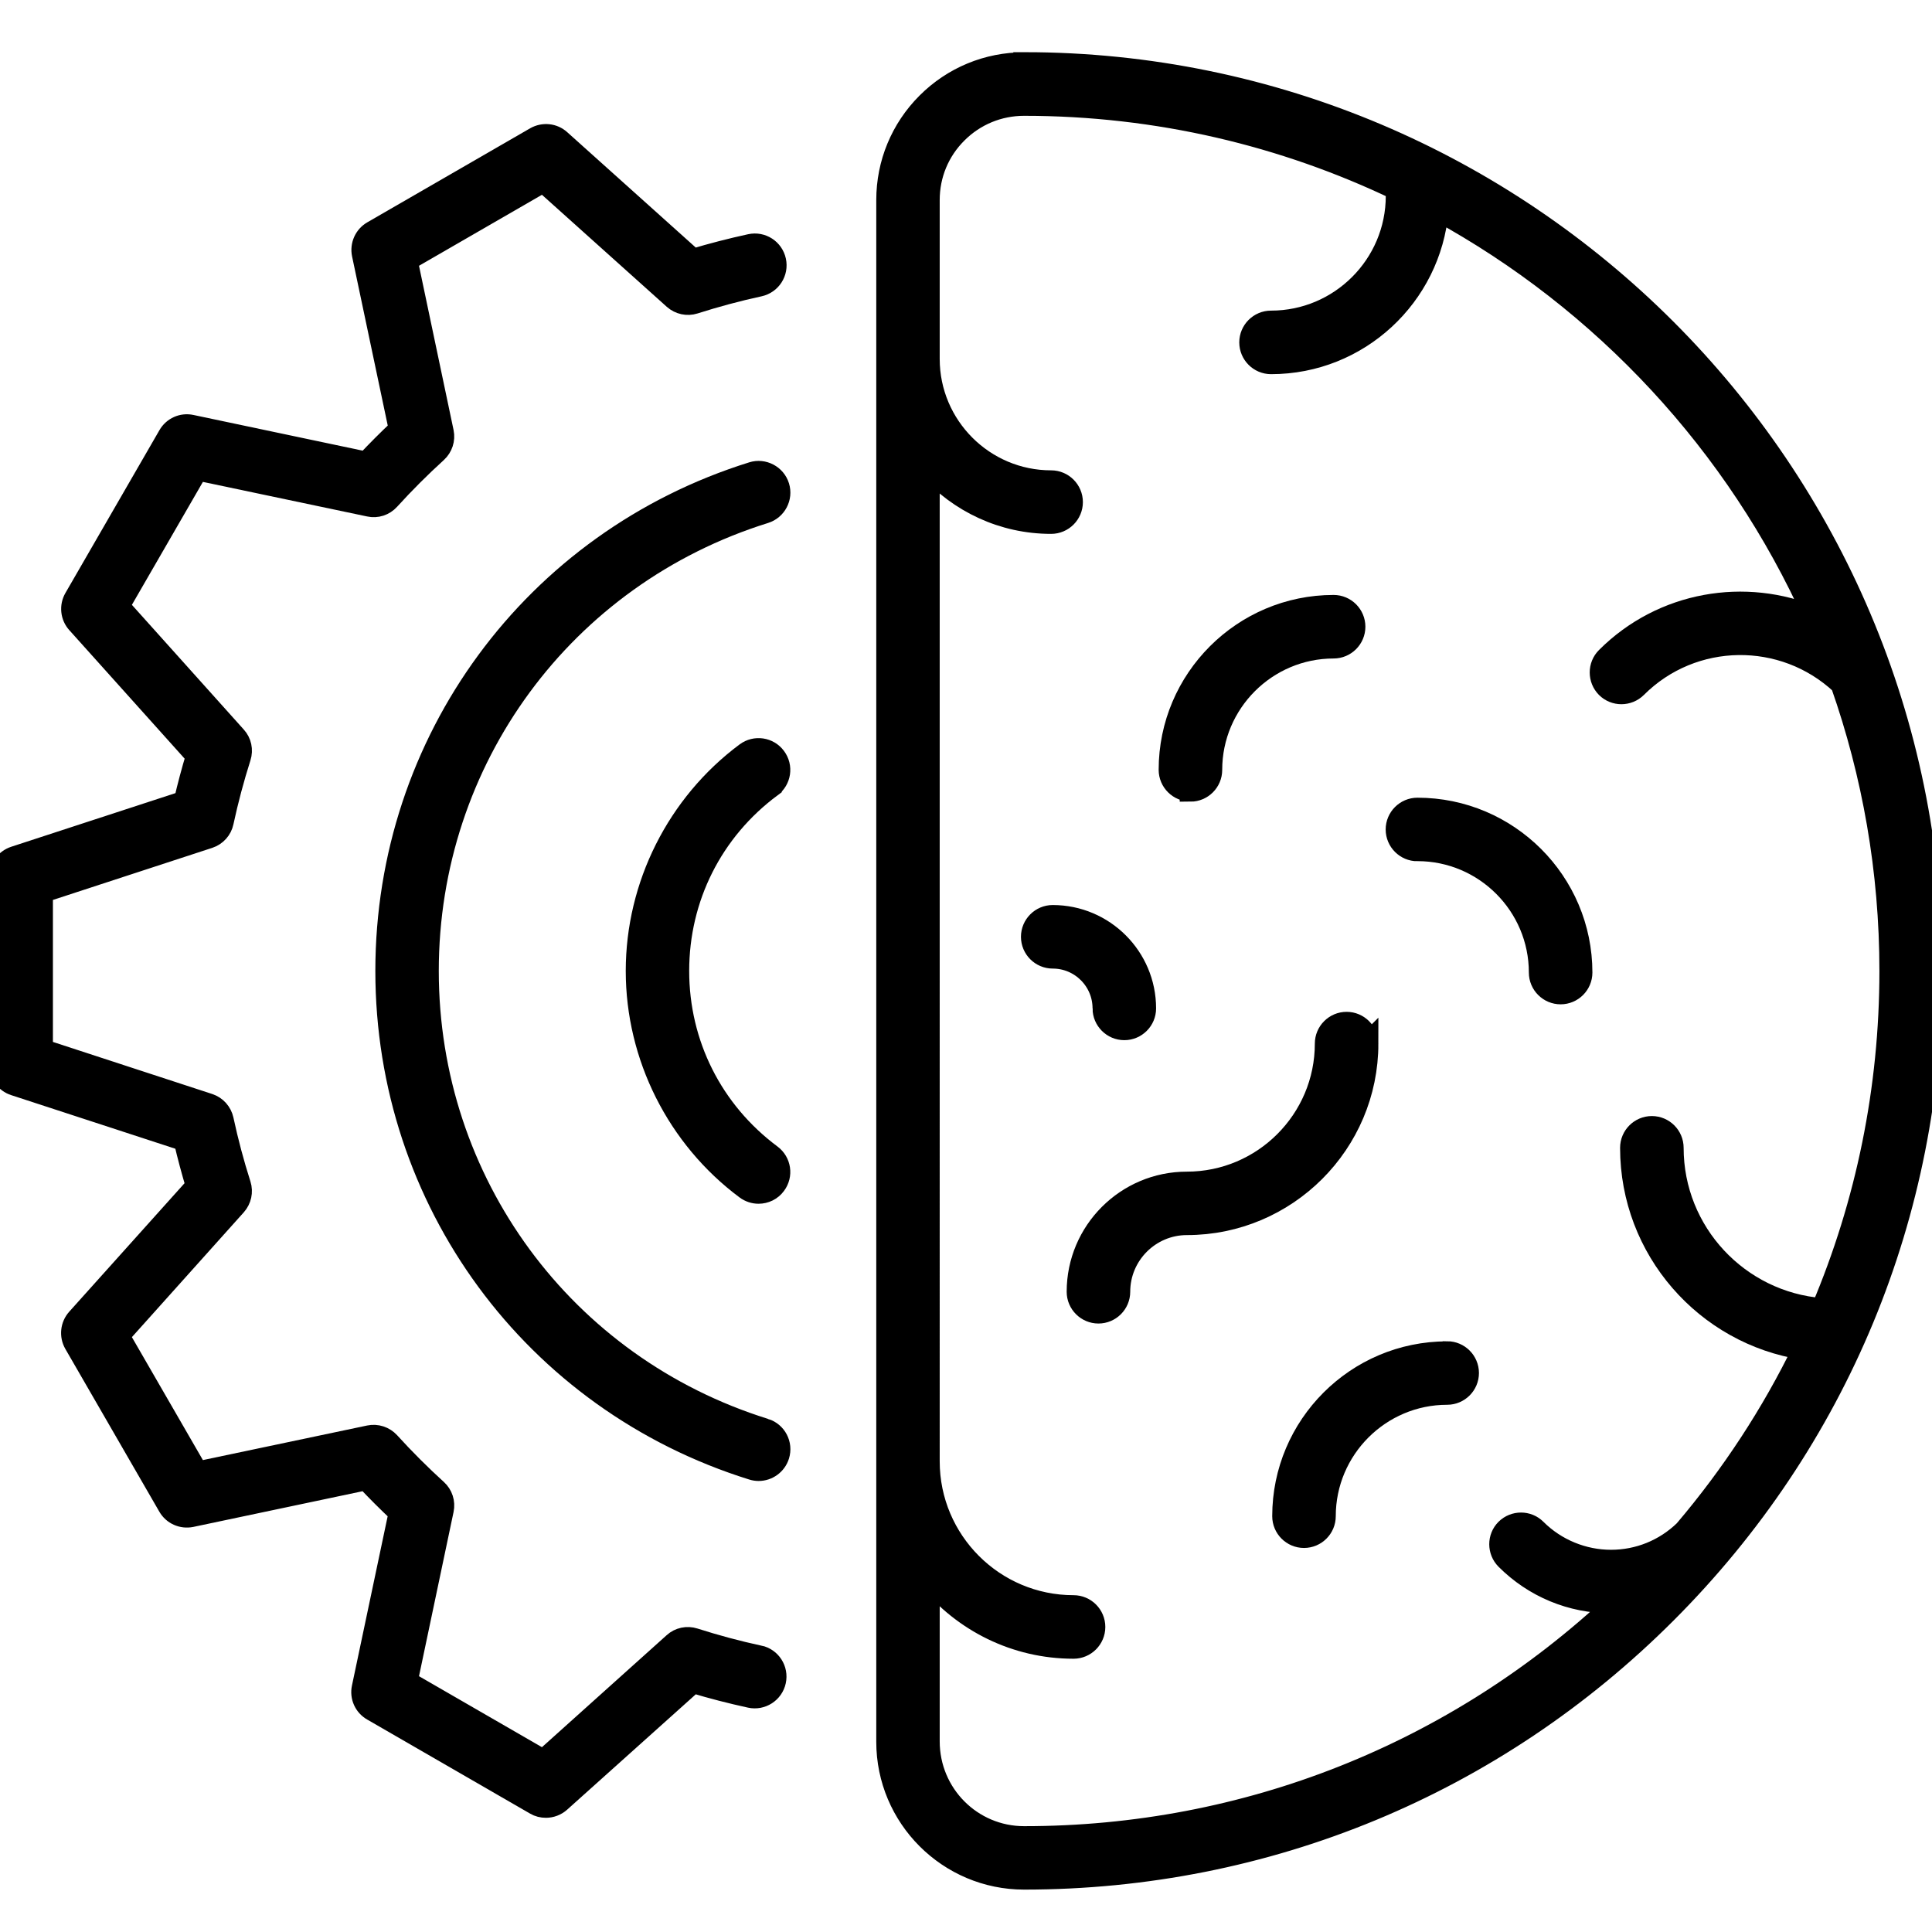 <?xml version="1.0" encoding="UTF-8"?>
<svg id="Machine_Learning" data-name="Machine Learning" xmlns="http://www.w3.org/2000/svg" viewBox="0 0 180 180">
  <defs>
    <style>
      .cls-1 {
        stroke: #000;
        stroke-miterlimit: 10;
        stroke-width: 2px;
      }
    </style>
  </defs>
  <path class="cls-1" d="M70.73,154.3c-2.04-.44-4.08-.99-6.05-1.62-.66-.21-1.39-.06-1.9.41l-12.16,10.92-12.71-7.34,3.37-16.01c.14-.68-.08-1.38-.6-1.85-1.54-1.4-3.02-2.88-4.42-4.42-.47-.51-1.17-.74-1.85-.6l-16.01,3.37-7.34-12.71,10.91-12.17c.46-.52.62-1.24.41-1.9-.63-1.97-1.17-4-1.61-6.05-.15-.68-.64-1.23-1.3-1.45l-15.54-5.08v-14.68l15.54-5.08c.66-.22,1.16-.77,1.3-1.45.44-2.04.98-4.07,1.61-6.05.21-.66.06-1.39-.41-1.9l-10.91-12.16,7.34-12.71,16.01,3.37c.68.15,1.38-.08,1.85-.6,1.4-1.54,2.89-3.03,4.42-4.42.51-.47.74-1.17.6-1.85l-3.37-16.01,12.71-7.34,12.17,10.92c.52.46,1.24.62,1.9.41,1.98-.63,4.01-1.18,6.05-1.62,1.06-.23,1.73-1.27,1.5-2.33-.23-1.06-1.27-1.73-2.33-1.5-1.79.39-3.58.85-5.34,1.38l-12.39-11.12c-.63-.57-1.55-.66-2.29-.24l-15.17,8.76c-.73.42-1.11,1.27-.94,2.1l3.44,16.31c-1.06.99-2.09,2.03-3.09,3.09l-16.31-3.44c-.83-.18-1.68.2-2.1.94l-8.76,15.17c-.42.73-.33,1.66.24,2.29l11.12,12.39c-.42,1.39-.8,2.81-1.13,4.24l-15.83,5.17C.54,80.11,0,80.86,0,81.7v17.52c0,.85.54,1.6,1.35,1.86l15.83,5.17c.33,1.43.71,2.84,1.13,4.24l-11.12,12.39c-.56.63-.66,1.55-.24,2.29l8.76,15.17c.42.73,1.26,1.11,2.1.94l16.31-3.44c.99,1.06,2.03,2.09,3.09,3.09l-3.44,16.31c-.18.83.2,1.68.94,2.1l15.17,8.76c.3.18.64.26.98.26.47,0,.94-.17,1.31-.5l12.4-11.12c1.75.53,3.54.99,5.33,1.38,1.05.23,2.1-.44,2.33-1.5.23-1.06-.44-2.1-1.5-2.33Z"/>
  <path class="cls-1" d="M71.84,73.3c.87-.65,1.05-1.87.4-2.74-.64-.87-1.87-1.05-2.74-.4-6.39,4.76-10.2,12.34-10.2,20.3s3.81,15.54,10.2,20.3c.35.26.76.39,1.17.39.6,0,1.19-.27,1.57-.79.65-.87.47-2.09-.4-2.74-5.48-4.08-8.63-10.34-8.63-17.16s3.14-13.08,8.63-17.16Z"/>
  <path class="cls-1" d="M71.26,133.15c-18.77-5.86-31.38-23.01-31.38-42.69s12.61-36.83,31.38-42.69c1.03-.32,1.61-1.42,1.29-2.45-.32-1.03-1.43-1.61-2.45-1.29-20.41,6.37-34.13,25.03-34.13,46.43s13.71,40.06,34.13,46.43c.19.06.39.09.58.09.83,0,1.61-.54,1.87-1.38.32-1.03-.25-2.13-1.29-2.45Z"/>
  <path class="cls-1" d="M110.91,73.69c1.08,0,1.96-.88,1.96-1.96,0-6.27,5.11-11.38,11.38-11.38,1.08,0,1.96-.88,1.96-1.96s-.88-1.96-1.96-1.96c-8.43,0-15.3,6.86-15.3,15.29,0,1.08.88,1.96,1.96,1.96Z"/>
  <path class="cls-1" d="M134.82,125.97c-8.43,0-15.29,6.86-15.29,15.29,0,1.08.88,1.96,1.96,1.96s1.96-.88,1.96-1.96c0-6.27,5.11-11.38,11.38-11.38,1.08,0,1.96-.88,1.96-1.96s-.88-1.96-1.96-1.96Z"/>
  <path class="cls-1" d="M132.06,79.23c6.28,0,11.38,5.11,11.38,11.38,0,1.08.88,1.96,1.96,1.96s1.96-.88,1.96-1.96c0-8.43-6.86-15.29-15.3-15.29-1.08,0-1.96.88-1.96,1.96s.88,1.96,1.96,1.96Z"/>
  <path class="cls-1" d="M102.79,93.95c0,1.08.88,1.96,1.96,1.96s1.96-.88,1.96-1.96c0-4.76-3.87-8.63-8.63-8.63-1.08,0-1.96.88-1.96,1.96s.88,1.96,1.96,1.96c2.6,0,4.71,2.11,4.71,4.71Z"/>
  <path class="cls-1" d="M127.42,97.23c0-1.08-.88-1.96-1.96-1.96s-1.96.88-1.96,1.96c0,7.13-5.8,12.93-12.93,12.93-5.62,0-10.19,4.57-10.19,10.19,0,1.08.88,1.96,1.96,1.96s1.96-.88,1.96-1.96c0-3.46,2.82-6.28,6.28-6.28,9.29,0,16.84-7.56,16.84-16.84Z"/>
  <path class="cls-1" d="M95.41,5.87h0c-3.41,0-6.62,1.33-9.03,3.74-2.41,2.41-3.74,5.62-3.74,9.03v143.64c0,7.04,5.73,12.77,12.77,12.77h0c22.59,0,43.84-8.8,59.81-24.78,15.98-15.98,24.78-37.22,24.78-59.82,0-46.64-37.95-84.59-84.59-84.59ZM95.41,171.14c-4.89,0-8.86-3.97-8.86-8.9v-15.11c3.19,3.91,8.04,6.41,13.47,6.41,1.08,0,1.96-.88,1.96-1.96s-.88-1.96-1.96-1.96c-7.43,0-13.47-6.04-13.47-13.47V43.63c2.8,3.13,6.86,5.11,11.38,5.11,1.08,0,1.96-.88,1.96-1.96s-.88-1.96-1.96-1.96c-6.28,0-11.38-5.11-11.38-11.38v-14.8c0-2.37.92-4.59,2.6-6.26,1.67-1.67,3.9-2.59,6.26-2.59h0c12.45,0,24.25,2.84,34.79,7.89-.06.18-.09.37-.09.57,0,6.45-5.25,11.69-11.69,11.69-1.08,0-1.96.88-1.96,1.96s.88,1.96,1.96,1.96c8.15,0,14.85-6.28,15.54-14.26,15.45,8.44,27.85,21.78,35.1,37.92-6.43-2.72-14.15-1.48-19.38,3.75-.76.76-.76,2,0,2.77.76.76,2,.76,2.77,0,5.25-5.25,13.72-5.34,19.1-.3,2.94,8.37,4.55,17.36,4.55,26.72,0,11-2.2,21.65-6.36,31.48-7.75-.61-13.88-7.09-13.88-15,0-1.08-.88-1.96-1.96-1.96s-1.96.88-1.96,1.96c0,9.48,6.99,17.36,16.08,18.75-2.94,6.04-6.65,11.72-11.07,16.92-1.85,1.79-4.28,2.78-6.86,2.78s-5.13-1.03-7-2.9c-.76-.76-2-.76-2.77,0-.76.76-.76,2,0,2.77,2.61,2.61,6.08,4.05,9.77,4.05.17,0,.34-.01.51-.02-15.01,14.1-34.5,21.85-55.18,21.85Z"/>
</svg>